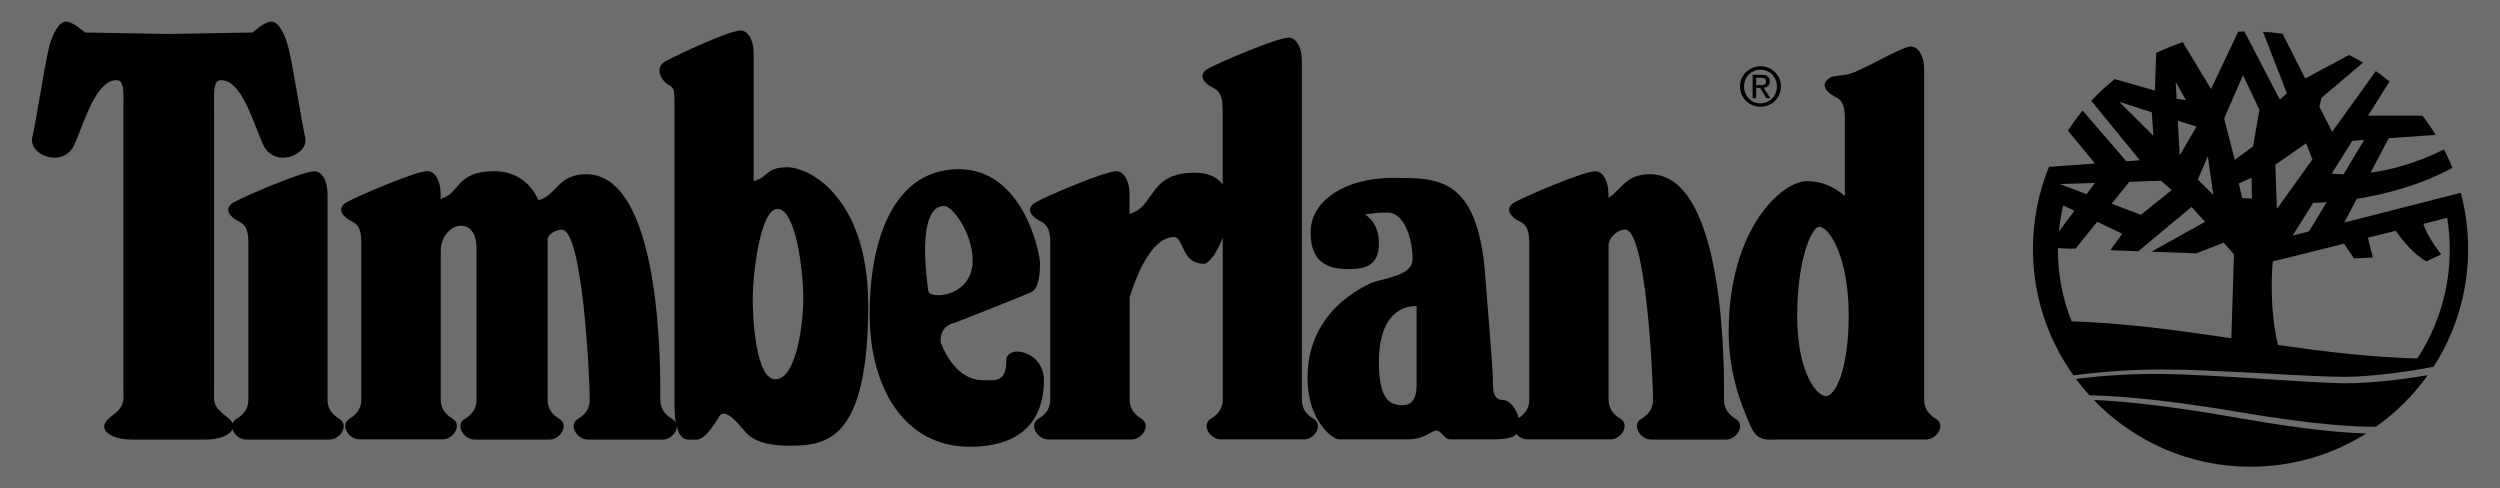 <?xml version="1.0" encoding="utf-8"?>
<!-- Generator: Adobe Illustrator 25.1.0, SVG Export Plug-In . SVG Version: 6.00 Build 0)  -->
<svg version="1.1" id="Layer_1" xmlns="http://www.w3.org/2000/svg" xmlns:xlink="http://www.w3.org/1999/xlink" x="0px" y="0px"
	 viewBox="0 0 2339.2 456.9" style="enable-background:new 0 0 2339.2 456.9;" xml:space="preserve">
<style type="text/css">
	.st0{fill-rule:evenodd;clip-rule:evenodd;fill:#6d6d6d;}
	.st1{fill-rule:evenodd;clip-rule:evenodd;}
</style>
<g>
	<path class="st0" d="M-80.4-1021.6h2500v2500h-2500V-1021.6z"/>
	<path class="st1" d="M2193.1,358.6c-32.7-0.3-121.6-8.2-170.3-8.7c-26.9-0.3-53.7,1.3-80.4,4.7c4,5.3,8.2,10.4,12.6,15.3
		c15.8,0.2,60.2,2,142.8,16.1c68.6,11.6,106.9,13.5,125.4,13.3c18.7-13.3,35.1-29.6,48.4-48.3C2253,354.4,2218.1,358.9,2193.1,358.6
		L2193.1,358.6z M2095.7,391.3c-73.6-13.1-116.9-16.3-136.5-17c38.3,39.9,91.3,62.5,146.6,62.4c39.8,0,76.9-11.4,108.2-31.1
		C2193.5,405,2156.5,402.1,2095.7,391.3L2095.7,391.3z"/>
	<path class="st1" d="M2022.8,345.7c48.7,0,137.7,6.9,170.4,6.9c27.7,0,67.3-6,83.9-9.5c21.1-32.8,32.3-71,32.3-110
		c0-18.2-2.4-35.9-6.9-52.7l-109,27.8l11.7-22.2c25.8-4,58.7-12.3,89.5-29c-2.4-5.8-5-11.6-7.9-17.2c-26.5,13.2-50,19.2-68.7,21.7
		l17-32.2l44-3.1c-3.9-6.2-8-12.2-12.5-18h-50.8l20-31.9c-4.2-3.4-8.4-6.7-12.8-9.8l-40.9,56.9l-11.9-23.6l2-8.3l38.8-32.9
		c-4.2-2.6-8.6-5-13-7.2l-41.1,22l-21.1-41.8c-6.1-0.9-12.3-1.5-18.4-1.9l22.4,57.6l-6.6,5.9l-33.2-63.8c-1.9,0.1-3.9,0.1-5.8,0.3
		l-25.4,53.6l-26.4-43.8c-8.6,2.8-16.9,6.2-24.9,10l-1.2,35.3l-37.6-10.8c-7.8,6.2-15.1,13-21.9,20.3l45.4,55.7l-12.7,0.9
		l-40.8-47.5c-4.9,6-9.5,12.3-13.8,18.8l25.3,30.8l-43,3.1c-9.9,24.3-15,50.4-15,76.7c-0.1,42.5,13.2,83.9,37.9,118.4
		C1949.8,350,1982.2,345.7,2022.8,345.7L2022.8,345.7z"/>
	<path class="st0" d="M2201,131.8l11.1-0.8l-19.3,32.1c-3.7-0.1-7.4-0.3-11.1-0.6L2201,131.8z M2177,189.2l-16.5,27.3l-15.3,3.9
		l19.2-30.6C2167.6,189.8,2171.8,189.6,2177,189.2L2177,189.2z M2157.8,134.1l5.9,15.1l-33.3,46.3l-1.4-41.4L2157.8,134.1z
		 M2126.6,244.6l66.6-16.6l9.4,13.8l17.6-0.9l-4.6-18.5l26-6.5c4.5,6.5,16.3,22.1,28.7,28.6l13.9-6.5c0,0-12.9-15.9-16.7-28.6
		l22.3-5.6c1.5,9.7,2.4,19.6,2.4,29.7c0,37.6-11.2,72.7-30.4,101.9c-43.4-1.1-86.9-6.4-130.4-12.6
		C2122.3,284.1,2126.6,244.6,2126.6,244.6L2126.6,244.6z M2106.7,166.3l0.4,19.5l-9.1-0.5l-3.2-13.6L2106.7,166.3L2106.7,166.3z
		 M1992.4,170.1l29.4-1l10.2,8.7l-28.8,23.2l-27.4-10.4L1992.4,170.1z M1960.1,171.2l-7.8,10.5l-25-9.5L1960.1,171.2L1960.1,171.2z
		 M1930.5,192.2l10.4,5l-14.4,19.4C1927.3,208.3,1928.6,200.1,1930.5,192.2L1930.5,192.2z M1925.7,232.2l9.7,0.4h6.7l20.2-25.1
		l23.4,11.2l-11.1,15.4l26.2,1l49.8-41.5l12.6,14l-50.2,27.9l41.8,1.6l25.9-10l9.6,10.8l-2.5,78.6c-50-7.4-99.9-14.3-149.4-15.8
		c-8.6-21.4-12.9-44.2-12.9-67.2C1925.6,233.2,1925.7,232.7,1925.7,232.2L1925.7,232.2z"/>
	<path class="st1" d="M941.6,337.3c0,19.5-9.3,18.5-18.5,18.5c-7,0-28.1,1.3-42.9-35.1c-0.4-4.4-0.2-15.7,13.2-18.7
		c0,0,64-25,71.4-28.7c7.4-3.7,8.3-16.7,8.3-26.9c0-10.2-15.8-88.1-76-88.1c-60.3,0-83.4,64.9-83.4,135.4
		c0,70.5,33.4,124.3,93.6,124.3c60.3,0,69.5-38,69.5-62.1C976.9,328.1,941.6,321.6,941.6,337.3L941.6,337.3z M317.6,392
		c-9.3-5.6-11.1-12.1-11.1-18.5v-191c0-16.7-7.4-22.3-12-22.3c-11.1,0-63,22.3-75.1,28.7c-12,6.5-2.8,14.8,2.8,17.6
		c5.6,2.8,10.2,5.6,10.2,20.4v146.5c0,6.5-1.9,13-11.1,18.5c-1.7,1-3,2.5-3.6,4.4c-0.8-2-2.6-4.2-5.4-6.2
		c-13.9-10.2-12-14.9-12-26.9V100c0-13.9-0.9-25,6.5-25c18.5,0,28.7,35.2,38.9,59.3c10.2,24.1,43.6,11.1,39.9-5.6
		s-11.1-64-14.9-80.7c-3.7-16.7-10.2-27.8-16.7-27.8c-6.5,0-17.6,10.2-17.6,10.2l-78.5,1.4l-78.5-1.4c0,0-11.1-10.2-17.6-10.2
		S48.7,31.3,45,48c-3.7,16.7-11.1,64-14.8,80.7s29.7,29.7,39.9,5.6c10.2-24.1,20.4-59.3,38.9-59.3c7.4,0,6.5,11.1,6.5,25v263.3
		c0,12,1.9,16.7-12.1,26.9c-13.9,10.2-1.9,21.1,20.4,21.1h67.9c13.8,0,23.6-4.2,25.8-9.8c1.5,5,6.9,9.8,12.9,9.8h77.9
		C318.5,411.3,326.9,397.6,317.6,392z"/>
	<path class="st1" d="M1229.2,392c-9.3-5.6-11.1-12.1-11.1-18.5v-316c0-16.7-7.4-22.3-12-22.3c-11.1,0-63.1,22.3-75.1,28.7
		c-12,6.5-2.8,14.8,2.8,17.6s10.2,5.6,10.2,20.4v70.7c-4.9-6.7-13.1-11-26-11c-43.9,0-36.8,31.7-61.1,38.6v-17.7
		c0-16.7-7.4-22.3-12.1-22.3c-11.1,0-63,22.3-75.1,28.7c-12.1,6.5-2.8,14.8,2.8,17.6c5.6,2.8,10.2,5.6,10.2,20.4v146.5
		c0,6.5-1.9,13-11.1,18.5s-0.9,19.3,9.3,19.3h77.9c10.2,0,18.5-13.7,9.3-19.3c-9.3-5.6-11.1-12.1-11.1-18.5v-95.2
		c5.8-18.8,20-56.4,41.6-56.4c9.3,0,6.5,25,27.8,25c4.9,0,12.5-10.6,17.7-24.4v150.9c0,6.5-1.9,13-11.1,18.5
		c-9.3,5.6-0.9,19.3,9.3,19.3h77.9C1230.1,411.3,1238.4,397.6,1229.2,392L1229.2,392z"/>
	<path class="st1" d="M1624.2,392c-9.3-5.6-11.1-12.1-11.1-18.5c0-13,4-210.5-69.3-210.5c-23.2,0-27.1,15.3-38.8,22v-2.5
		c0-16.7-7.4-22.3-12-22.3c-11.1,0-63,22.3-75.1,28.7c-12.1,6.5-2.8,14.8,2.8,17.6c5.6,2.8,10.2,5.6,10.2,20.4v146.5
		c0,6.2-1.7,12.5-10.1,17.9c-1.2-7.9-7.9-17-14.6-17c-7.4,0-9.3-6.5-9.3-14.9c0-8.4,0-12.1-7.4-103.9c-7.4-91.8-46.4-89-87.2-89
		c-40.8,0-76,19.5-76,51c0,31.5,20.4,34.3,36.1,34.3s27.8-3.7,27.8-24.1c0-20.4-13-26.9-13-26.9s6.5-1.9,21.3-1.9
		c14.8,0,23.2,23.2,23.2,43.6c0,16.7-29.7,17.6-40.8,23.2c-38.6,19.3-57.5,50.1-57.5,88.1c0,38,22.2,57.3,29.7,57.3h64.9
		c14.9,0,21.3-8.2,26-8.2s7.4,8.2,13,8.2h40.8c12.5,0,18.4-1.9,21.1-4.9c2.5,2.8,6.1,4.9,10.1,4.9h77.9c10.2,0,18.5-13.7,9.3-19.3
		c-9.3-5.6-11.1-12.1-11.1-18.5V229.1c0-5.7,7.3-14.2,15.6-14.2c19.5,0,26,138.2,26,158.6c0,6.5-1.9,13-11.1,18.5
		c-9.3,5.6-0.9,19.3,9.3,19.3h70.1C1625.1,411.3,1633.5,397.6,1624.2,392L1624.2,392z M736.7,156.5c-20.3,0-16.8,9-31.5,13V50.8
		c0-16.7-7.4-22.3-12-22.3c-11.1,0-58.2,22.3-70.3,28.7c-12,6.5-2.8,19.5,2.8,22.3c5.6,2.8,5.4,5.6,5.4,20.4v277.2
		c0,7.8,0.5,13.8,1.2,18.5c-0.7-1.5-1.9-2.8-3.4-3.6c-9.3-5.6-11.1-12.1-11.1-18.5c0-13,4-210.5-69.3-210.5
		c-26.6,0-27.9,20.1-44.6,24.3c-7.1-14.9-19.8-27.1-41.6-27.1c-36.1,0-31.6,21.1-50,25.9v-3.7c0-16.7-7.4-22.3-12.1-22.3
		c-11.1,0-63,22.3-75.1,28.7c-12.1,6.5-2.8,14.8,2.8,17.6c5.6,2.8,10.2,5.6,10.2,20.4v146.5c0,6.5-1.9,13-11.1,18.5
		s-0.9,19.3,9.3,19.3h77.9c10.2,0,18.5-13.7,9.3-19.3c-9.3-5.6-11.1-12.1-11.1-18.5V234.9c0-14.4,10.4-23.7,18.5-23.7
		c8.3,0,15,5.6,15,22.3v140c0,6.5-1.9,13-11.1,18.5c-9.3,5.6-0.9,19.3,9.3,19.3h70.1c10.2,0,18.5-13.7,9.3-19.3
		c-9.3-5.6-11.1-12.1-11.1-18.5l0-149.1c0-4.9,7.1-9.5,13.3-9.5c19.5,0,26.1,138.2,26.1,158.6c0,6.5-1.9,13-11.1,18.5
		s-0.9,19.3,9.3,19.3h70.1c7,0,13.2-6.5,13.3-12.3c3.2,13.9,9.8,12.3,13.9,12.3c5.6,0,10.8,3.2,26-22.1c2.8-4.6,9.3-1.9,17.6,7.4
		c8.3,9.3,13,20.4,48.2,20.4c35.2,0,73.3-5.6,73.3-132.6C811.8,184.3,757.1,156.5,736.7,156.5L736.7,156.5z"/>
	<path class="st1" d="M1811.5,392c-9.3-5.6-11.1-12.1-11.1-18.5V65.8c0-16.7-7.4-22.3-12.1-22.3c-7.7,0-32.9,15.2-53,24
		c-8.8,3.9-18.5,2.8-22.1,4.8c-12.1,6.5-2.8,14.8,2.8,17.6c5.6,2.8,10.2,5.6,10.2,20.4v73.2c-5.1-4.7-17.4-14-35.4-14
		c-24.1,0-73.3,45.4-73.3,140.9c0,39.9,12.1,68.6,19.5,86.2c7.4,17.6,15.8,14.6,27.8,14.6h137.3
		C1812.4,411.3,1820.8,397.6,1811.5,392L1811.5,392z"/>
	<path class="st0" d="M2055.2,118.5l-17.5-5.6l1.8,32.5L2055.2,118.5L2055.2,118.5z M2065.8,146.3l-9.4,21.7l14.6,14.4L2065.8,146.3
		z M2091,149.5l17.1-12.5l6-34.3l-15.4-32.4l-17.6,40.6L2091,149.5z M2045.4,93.6l-9.6-16.8l0.8,15.8L2045.4,93.6L2045.4,93.6z
		 M2013.4,105.1l-30.5-9.8l32,31.7L2013.4,105.1L2013.4,105.1z M727.5,195.5c16.7,0,24.1,55.6,24.1,83.4s-7.4,76-26,76
		c-18.5,0-21.3-56.6-21.3-76C704.3,259.5,710.8,195.5,727.5,195.5L727.5,195.5z M883.2,192.7c8.4,0,26.9,26,26.9,51
		c0,25.1-21.3,32.5-31.5,32.5c-4.2,0-9.7-0.5-10.2-4.7C859.1,200.6,874.9,192.7,883.2,192.7L883.2,192.7z M1325.5,286.3v74.2
		c0,8.4-1.9,18.6-13,18.6c-11.1,0-22.3-3.7-22.3-40.8S1306,286.3,1325.5,286.3z M1702,212.2c10.2,0,27.8,29.7,27.8,82.5
		c0,52.8-13,76-21.3,76c-8.3,0-26.9-21.3-26.9-75.1S1695.5,212.2,1702,212.2z"/>
	<path class="st1" d="M1628.1,80.9c0-10.9,8.8-18.9,19.2-18.9c10.3,0,19.1,8,19.1,18.9c0,11-8.8,19-19.1,19
		C1636.9,99.9,1628.1,91.9,1628.1,80.9z"/>
	<path class="st0" d="M1647.3,96.7c8.6,0,15.3-6.7,15.3-15.8c0-9-6.7-15.7-15.3-15.7c-8.7,0-15.4,6.8-15.4,15.7
		C1631.9,90,1638.6,96.7,1647.3,96.7z"/>
	<path class="st1" d="M1643.2,91.9h-3.3V70h8.3c5.2,0,7.7,1.9,7.7,6.2c0,3.9-2.4,5.6-5.7,6l6.2,9.6h-3.7l-5.7-9.5h-3.8L1643.2,91.9
		L1643.2,91.9L1643.2,91.9z"/>
	<path class="st0" d="M1647.2,79.6c2.8,0,5.3-0.2,5.3-3.6c0-2.7-2.5-3.2-4.8-3.2h-4.5v6.8H1647.2z"/>
</g>
</svg>
